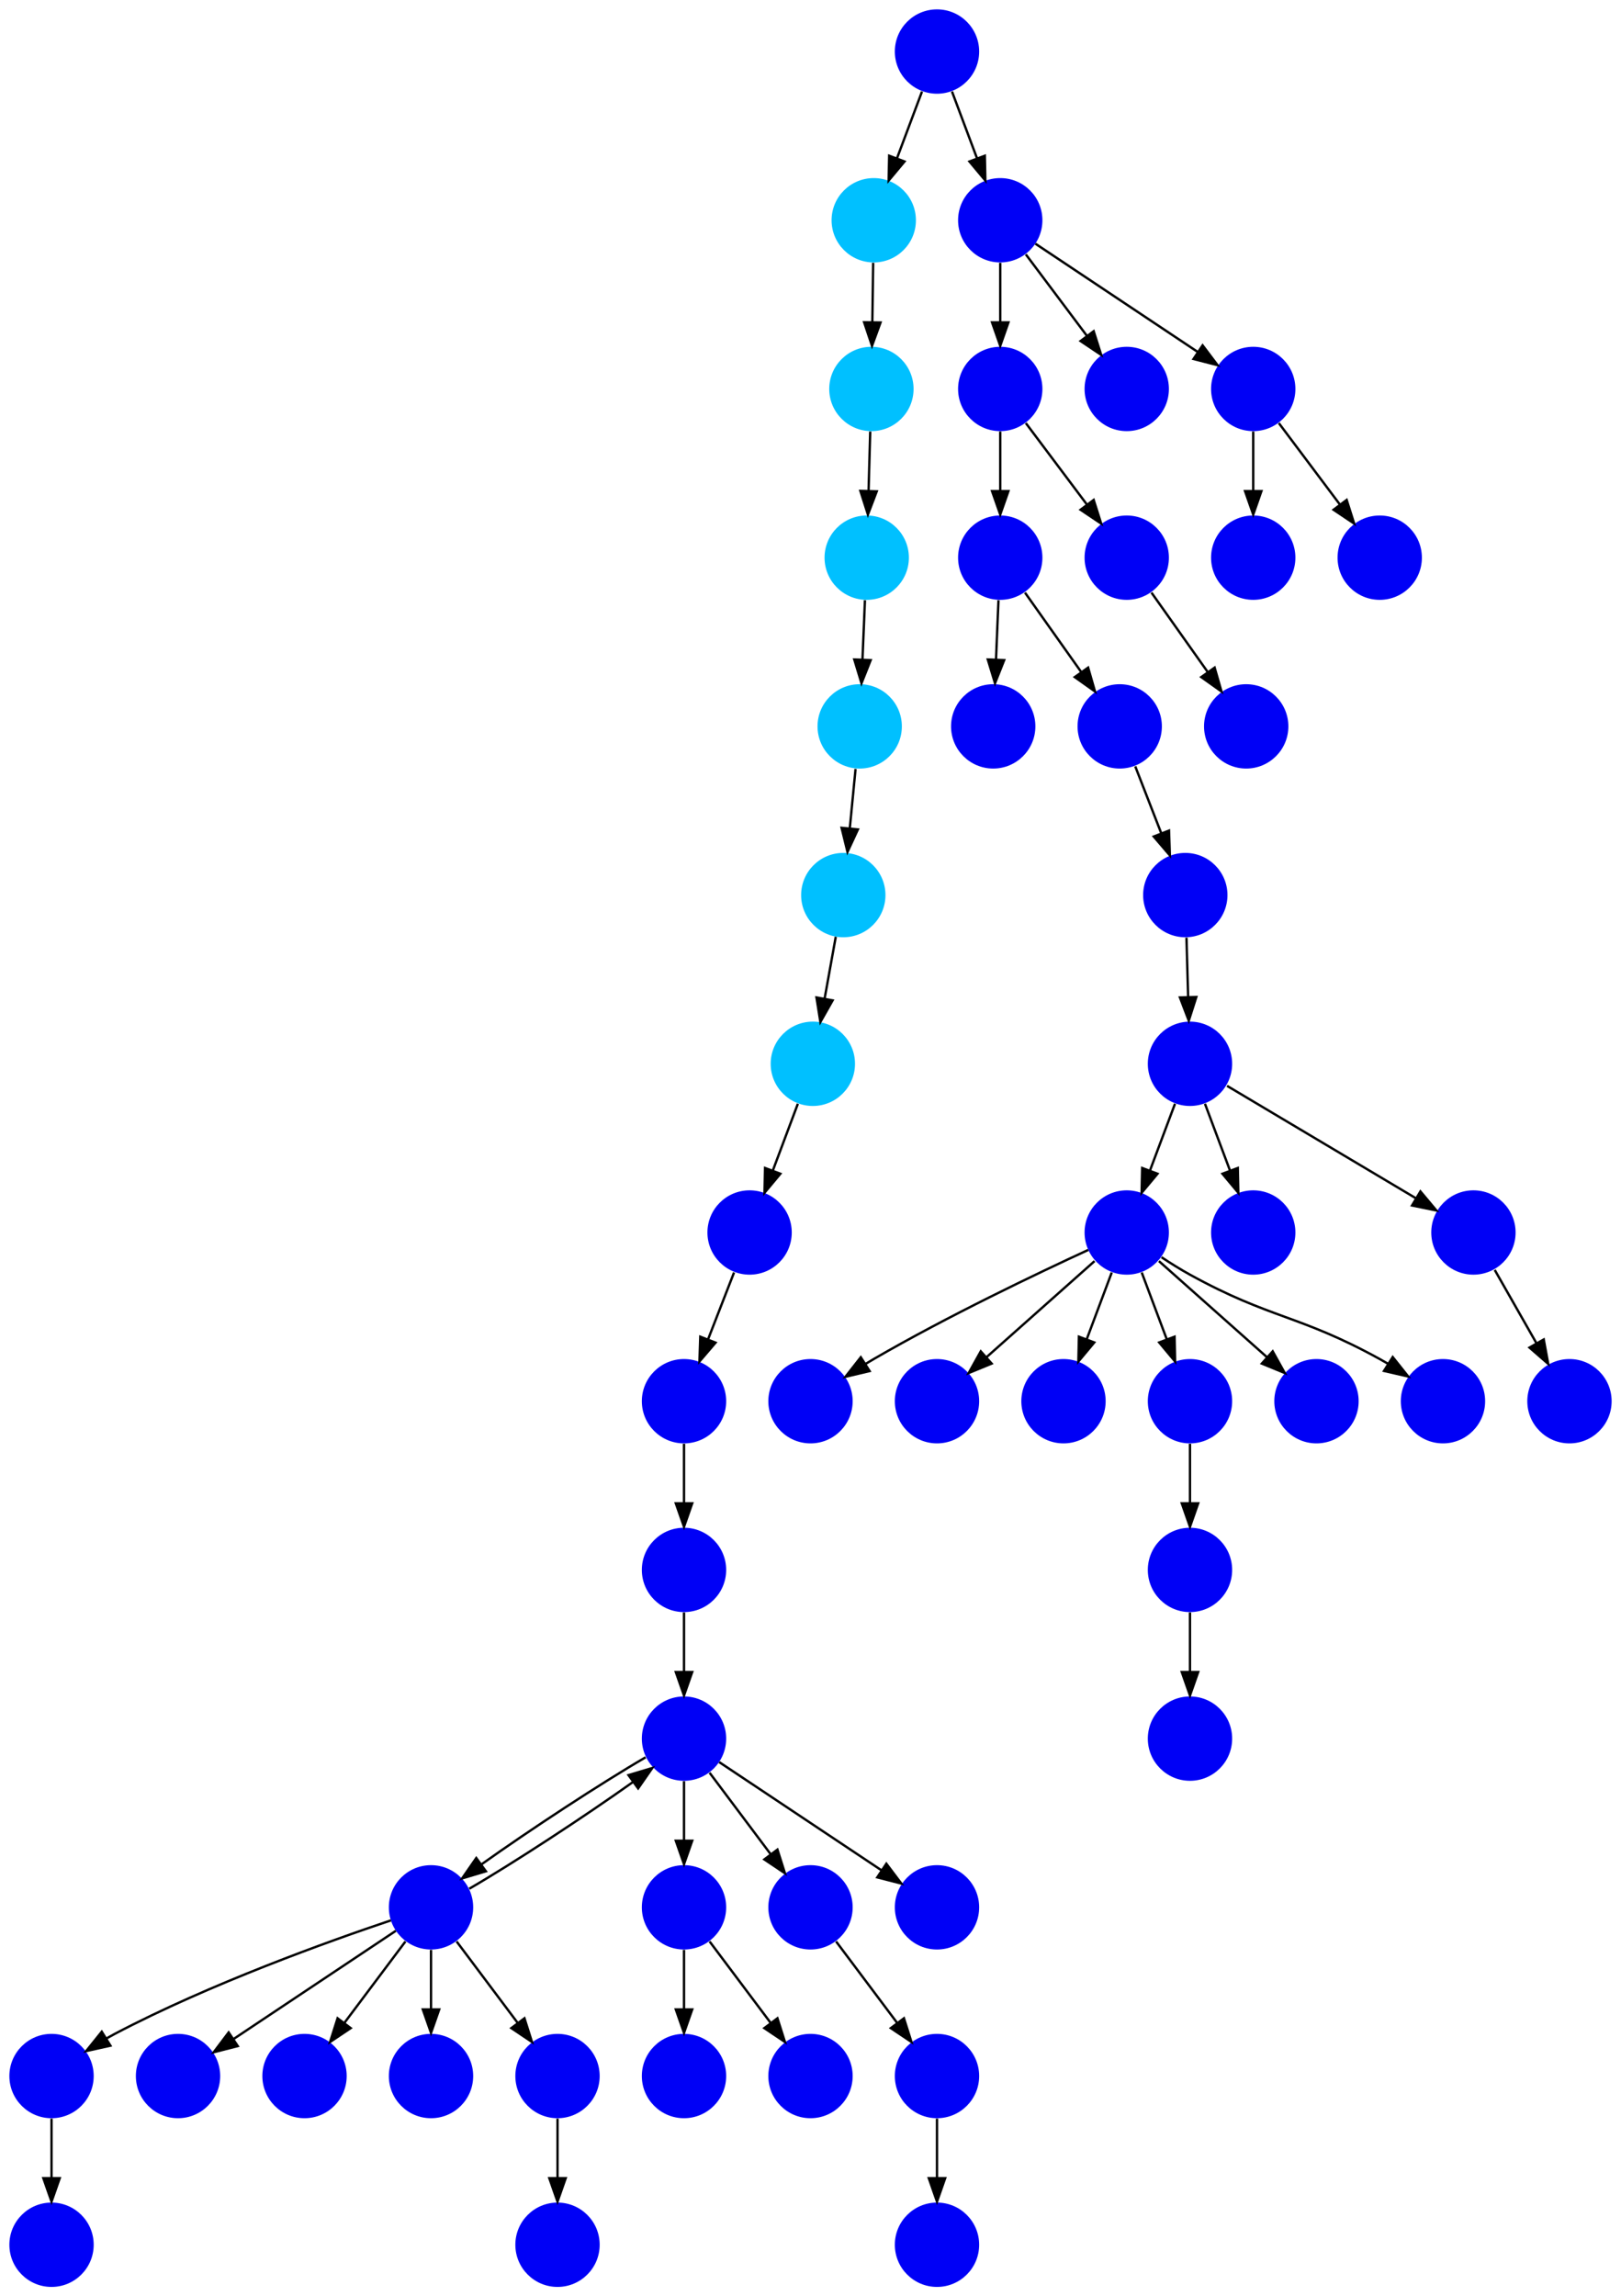 <?xml version="1.0" encoding="UTF-8" standalone="no"?>
<!DOCTYPE svg PUBLIC "-//W3C//DTD SVG 1.1//EN"
 "http://www.w3.org/Graphics/SVG/1.1/DTD/svg11.dtd">
<!-- Generated by graphviz version 2.40.1 (20161225.0304)
 -->
<!-- Title: %3 Pages: 1 -->
<svg width="692pt" height="980pt"
 viewBox="0.00 0.00 692.00 980.00" xmlns="http://www.w3.org/2000/svg" xmlns:xlink="http://www.w3.org/1999/xlink">
<g id="graph0" class="graph" transform="scale(1 1) rotate(0) translate(4 976)">
<title>%3</title>
<polygon fill="#ffffff" stroke="transparent" points="-4,4 -4,-976 688,-976 688,4 -4,4"/>
<!-- 0 -->
<g id="node1" class="node">
<title>0</title>
<g id="a_node1"><a xlink:title="D">
<ellipse fill="#0000f6" stroke="#000000" stroke-width="0" cx="342" cy="-378" rx="18" ry="18"/>
</a>
</g>
</g>
<!-- 1 -->
<g id="node2" class="node">
<title>1</title>
<g id="a_node2"><a xlink:title="D">
<ellipse fill="#0000f6" stroke="#000000" stroke-width="0" cx="477" cy="-450" rx="18" ry="18"/>
</a>
</g>
</g>
<!-- 1&#45;&gt;0 -->
<g id="edge42" class="edge">
<title>1&#45;&gt;0</title>
<path fill="none" stroke="#000000" d="M460.567,-442.563C439.104,-432.675 400.548,-414.308 369,-396 367.876,-395.348 366.736,-394.667 365.591,-393.968"/>
<polygon fill="#000000" stroke="#000000" points="367.237,-390.867 356.926,-388.429 363.467,-396.764 367.237,-390.867"/>
</g>
<!-- 3 -->
<g id="node4" class="node">
<title>3</title>
<g id="a_node4"><a xlink:title="D">
<ellipse fill="#0000f6" stroke="#000000" stroke-width="0" cx="396" cy="-378" rx="18" ry="18"/>
</a>
</g>
</g>
<!-- 1&#45;&gt;3 -->
<g id="edge2" class="edge">
<title>1&#45;&gt;3</title>
<path fill="none" stroke="#000000" d="M463.26,-437.786C450.616,-426.547 431.674,-409.71 417.11,-396.765"/>
<polygon fill="#000000" stroke="#000000" points="419.337,-394.061 409.538,-390.033 414.687,-399.293 419.337,-394.061"/>
</g>
<!-- 5 -->
<g id="node6" class="node">
<title>5</title>
<g id="a_node6"><a xlink:title="D">
<ellipse fill="#0000f6" stroke="#000000" stroke-width="0" cx="450" cy="-378" rx="18" ry="18"/>
</a>
</g>
</g>
<!-- 1&#45;&gt;5 -->
<g id="edge28" class="edge">
<title>1&#45;&gt;5</title>
<path fill="none" stroke="#000000" d="M470.601,-432.937C467.407,-424.419 463.471,-413.923 459.898,-404.395"/>
<polygon fill="#000000" stroke="#000000" points="463.141,-403.075 456.353,-394.94 456.587,-405.533 463.141,-403.075"/>
</g>
<!-- 6 -->
<g id="node7" class="node">
<title>6</title>
<g id="a_node7"><a xlink:title="D">
<ellipse fill="#0000f6" stroke="#000000" stroke-width="0" cx="504" cy="-378" rx="18" ry="18"/>
</a>
</g>
</g>
<!-- 1&#45;&gt;6 -->
<g id="edge51" class="edge">
<title>1&#45;&gt;6</title>
<path fill="none" stroke="#000000" d="M483.399,-432.937C486.593,-424.419 490.529,-413.923 494.102,-404.395"/>
<polygon fill="#000000" stroke="#000000" points="497.413,-405.533 497.647,-394.94 490.859,-403.075 497.413,-405.533"/>
</g>
<!-- 9 -->
<g id="node10" class="node">
<title>9</title>
<g id="a_node10"><a xlink:title="D">
<ellipse fill="#0000f6" stroke="#000000" stroke-width="0" cx="558" cy="-378" rx="18" ry="18"/>
</a>
</g>
</g>
<!-- 1&#45;&gt;9 -->
<g id="edge41" class="edge">
<title>1&#45;&gt;9</title>
<path fill="none" stroke="#000000" d="M490.74,-437.786C503.384,-426.547 522.326,-409.71 536.89,-396.765"/>
<polygon fill="#000000" stroke="#000000" points="539.313,-399.293 544.462,-390.033 534.663,-394.061 539.313,-399.293"/>
</g>
<!-- 11 -->
<g id="node12" class="node">
<title>11</title>
<g id="a_node12"><a xlink:title="D">
<ellipse fill="#0000f6" stroke="#000000" stroke-width="0" cx="612" cy="-378" rx="18" ry="18"/>
</a>
</g>
</g>
<!-- 1&#45;&gt;11 -->
<g id="edge14" class="edge">
<title>1&#45;&gt;11</title>
<path fill="none" stroke="#000000" d="M491.855,-439.444C495.728,-436.875 499.953,-434.227 504,-432 538.514,-413.005 550.486,-414.995 585,-396 586.138,-395.374 587.291,-394.714 588.445,-394.032"/>
<polygon fill="#000000" stroke="#000000" points="590.547,-396.845 597.145,-388.556 586.818,-390.921 590.547,-396.845"/>
</g>
<!-- 2 -->
<g id="node3" class="node">
<title>2</title>
<g id="a_node3"><a xlink:title="D">
<ellipse fill="#0000f6" stroke="#000000" stroke-width="0" cx="423" cy="-738" rx="18" ry="18"/>
</a>
</g>
</g>
<!-- 10 -->
<g id="node11" class="node">
<title>10</title>
<g id="a_node11"><a xlink:title="D">
<ellipse fill="#0000f6" stroke="#000000" stroke-width="0" cx="420" cy="-666" rx="18" ry="18"/>
</a>
</g>
</g>
<!-- 2&#45;&gt;10 -->
<g id="edge39" class="edge">
<title>2&#45;&gt;10</title>
<path fill="none" stroke="#000000" d="M422.243,-719.831C421.922,-712.131 421.541,-702.974 421.184,-694.417"/>
<polygon fill="#000000" stroke="#000000" points="424.681,-694.259 420.767,-684.413 417.687,-694.55 424.681,-694.259"/>
</g>
<!-- 34 -->
<g id="node35" class="node">
<title>34</title>
<g id="a_node35"><a xlink:title="D">
<ellipse fill="#0000f6" stroke="#000000" stroke-width="0" cx="474" cy="-666" rx="18" ry="18"/>
</a>
</g>
</g>
<!-- 2&#45;&gt;34 -->
<g id="edge12" class="edge">
<title>2&#45;&gt;34</title>
<path fill="none" stroke="#000000" d="M433.567,-723.082C440.474,-713.331 449.637,-700.395 457.493,-689.303"/>
<polygon fill="#000000" stroke="#000000" points="460.522,-691.083 463.446,-680.899 454.81,-687.037 460.522,-691.083"/>
</g>
<!-- 4 -->
<g id="node5" class="node">
<title>4</title>
<g id="a_node5"><a xlink:title="D">
<ellipse fill="#0000f6" stroke="#000000" stroke-width="0" cx="666" cy="-378" rx="18" ry="18"/>
</a>
</g>
</g>
<!-- 8 -->
<g id="node9" class="node">
<title>8</title>
<g id="a_node9"><a xlink:title="D">
<ellipse fill="#0000f6" stroke="#000000" stroke-width="0" cx="504" cy="-306" rx="18" ry="18"/>
</a>
</g>
</g>
<!-- 6&#45;&gt;8 -->
<g id="edge45" class="edge">
<title>6&#45;&gt;8</title>
<path fill="none" stroke="#000000" d="M504,-359.831C504,-352.131 504,-342.974 504,-334.417"/>
<polygon fill="#000000" stroke="#000000" points="507.5,-334.413 504,-324.413 500.5,-334.413 507.5,-334.413"/>
</g>
<!-- 7 -->
<g id="node8" class="node">
<title>7</title>
<g id="a_node8"><a xlink:title="D">
<ellipse fill="#0000f6" stroke="#000000" stroke-width="0" cx="504" cy="-522" rx="18" ry="18"/>
</a>
</g>
</g>
<!-- 7&#45;&gt;1 -->
<g id="edge35" class="edge">
<title>7&#45;&gt;1</title>
<path fill="none" stroke="#000000" d="M497.601,-504.937C494.407,-496.419 490.471,-485.923 486.898,-476.395"/>
<polygon fill="#000000" stroke="#000000" points="490.141,-475.075 483.353,-466.94 483.587,-477.533 490.141,-475.075"/>
</g>
<!-- 12 -->
<g id="node13" class="node">
<title>12</title>
<g id="a_node13"><a xlink:title="D">
<ellipse fill="#0000f6" stroke="#000000" stroke-width="0" cx="531" cy="-450" rx="18" ry="18"/>
</a>
</g>
</g>
<!-- 7&#45;&gt;12 -->
<g id="edge25" class="edge">
<title>7&#45;&gt;12</title>
<path fill="none" stroke="#000000" d="M510.399,-504.937C513.593,-496.419 517.529,-485.923 521.102,-476.395"/>
<polygon fill="#000000" stroke="#000000" points="524.413,-477.533 524.647,-466.94 517.859,-475.075 524.413,-477.533"/>
</g>
<!-- 15 -->
<g id="node16" class="node">
<title>15</title>
<g id="a_node16"><a xlink:title="D">
<ellipse fill="#0000f6" stroke="#000000" stroke-width="0" cx="625" cy="-450" rx="18" ry="18"/>
</a>
</g>
</g>
<!-- 7&#45;&gt;15 -->
<g id="edge19" class="edge">
<title>7&#45;&gt;15</title>
<path fill="none" stroke="#000000" d="M519.819,-512.587C540.291,-500.406 576.185,-479.047 600.273,-464.714"/>
<polygon fill="#000000" stroke="#000000" points="602.374,-467.536 609.178,-459.415 598.794,-461.521 602.374,-467.536"/>
</g>
<!-- 47 -->
<g id="node48" class="node">
<title>47</title>
<g id="a_node48"><a xlink:title="D">
<ellipse fill="#0000f6" stroke="#000000" stroke-width="0" cx="504" cy="-234" rx="18" ry="18"/>
</a>
</g>
</g>
<!-- 8&#45;&gt;47 -->
<g id="edge43" class="edge">
<title>8&#45;&gt;47</title>
<path fill="none" stroke="#000000" d="M504,-287.831C504,-280.131 504,-270.974 504,-262.417"/>
<polygon fill="#000000" stroke="#000000" points="507.5,-262.413 504,-252.413 500.5,-262.413 507.5,-262.413"/>
</g>
<!-- 13 -->
<g id="node14" class="node">
<title>13</title>
<g id="a_node14"><a xlink:title="H">
<ellipse fill="#00c0ff" stroke="#000000" stroke-width="0" cx="363" cy="-666" rx="18" ry="18"/>
</a>
</g>
</g>
<!-- 49 -->
<g id="node50" class="node">
<title>49</title>
<g id="a_node50"><a xlink:title="H">
<ellipse fill="#00c0ff" stroke="#000000" stroke-width="0" cx="356" cy="-594" rx="18" ry="18"/>
</a>
</g>
</g>
<!-- 13&#45;&gt;49 -->
<g id="edge8" class="edge">
<title>13&#45;&gt;49</title>
<path fill="none" stroke="#000000" d="M361.234,-647.831C360.485,-640.131 359.595,-630.974 358.763,-622.417"/>
<polygon fill="#000000" stroke="#000000" points="362.241,-622.028 357.79,-612.413 355.274,-622.705 362.241,-622.028"/>
</g>
<!-- 14 -->
<g id="node15" class="node">
<title>14</title>
<g id="a_node15"><a xlink:title="D">
<ellipse fill="#0000f6" stroke="#000000" stroke-width="0" cx="288" cy="-162" rx="18" ry="18"/>
</a>
</g>
</g>
<!-- 33 -->
<g id="node34" class="node">
<title>33</title>
<g id="a_node34"><a xlink:title="D">
<ellipse fill="#0000f6" stroke="#000000" stroke-width="0" cx="288" cy="-90" rx="18" ry="18"/>
</a>
</g>
</g>
<!-- 14&#45;&gt;33 -->
<g id="edge47" class="edge">
<title>14&#45;&gt;33</title>
<path fill="none" stroke="#000000" d="M288,-143.831C288,-136.131 288,-126.974 288,-118.417"/>
<polygon fill="#000000" stroke="#000000" points="291.5,-118.413 288,-108.413 284.5,-118.413 291.5,-118.413"/>
</g>
<!-- 45 -->
<g id="node46" class="node">
<title>45</title>
<g id="a_node46"><a xlink:title="D">
<ellipse fill="#0000f6" stroke="#000000" stroke-width="0" cx="342" cy="-90" rx="18" ry="18"/>
</a>
</g>
</g>
<!-- 14&#45;&gt;45 -->
<g id="edge48" class="edge">
<title>14&#45;&gt;45</title>
<path fill="none" stroke="#000000" d="M298.928,-147.43C306.393,-137.475 316.437,-124.084 324.947,-112.737"/>
<polygon fill="#000000" stroke="#000000" points="327.889,-114.649 331.089,-104.549 322.288,-110.449 327.889,-114.649"/>
</g>
<!-- 15&#45;&gt;4 -->
<g id="edge30" class="edge">
<title>15&#45;&gt;4</title>
<path fill="none" stroke="#000000" d="M634.099,-434.021C639.301,-424.886 645.939,-413.229 651.812,-402.916"/>
<polygon fill="#000000" stroke="#000000" points="655.019,-404.356 656.926,-393.935 648.936,-400.892 655.019,-404.356"/>
</g>
<!-- 16 -->
<g id="node17" class="node">
<title>16</title>
<g id="a_node17"><a xlink:title="D">
<ellipse fill="#0000f6" stroke="#000000" stroke-width="0" cx="502" cy="-594" rx="18" ry="18"/>
</a>
</g>
</g>
<!-- 16&#45;&gt;7 -->
<g id="edge27" class="edge">
<title>16&#45;&gt;7</title>
<path fill="none" stroke="#000000" d="M502.505,-575.831C502.719,-568.131 502.973,-558.974 503.211,-550.417"/>
<polygon fill="#000000" stroke="#000000" points="506.709,-550.507 503.488,-540.413 499.712,-550.312 506.709,-550.507"/>
</g>
<!-- 17 -->
<g id="node18" class="node">
<title>17</title>
<g id="a_node18"><a xlink:title="D">
<ellipse fill="#0000f6" stroke="#000000" stroke-width="0" cx="423" cy="-810" rx="18" ry="18"/>
</a>
</g>
</g>
<!-- 17&#45;&gt;2 -->
<g id="edge24" class="edge">
<title>17&#45;&gt;2</title>
<path fill="none" stroke="#000000" d="M423,-791.831C423,-784.131 423,-774.974 423,-766.417"/>
<polygon fill="#000000" stroke="#000000" points="426.5,-766.413 423,-756.413 419.5,-766.413 426.5,-766.413"/>
</g>
<!-- 36 -->
<g id="node37" class="node">
<title>36</title>
<g id="a_node37"><a xlink:title="D">
<ellipse fill="#0000f6" stroke="#000000" stroke-width="0" cx="477" cy="-738" rx="18" ry="18"/>
</a>
</g>
</g>
<!-- 17&#45;&gt;36 -->
<g id="edge33" class="edge">
<title>17&#45;&gt;36</title>
<path fill="none" stroke="#000000" d="M433.928,-795.43C441.393,-785.475 451.437,-772.084 459.947,-760.737"/>
<polygon fill="#000000" stroke="#000000" points="462.889,-762.649 466.089,-752.549 457.288,-758.449 462.889,-762.649"/>
</g>
<!-- 18 -->
<g id="node19" class="node">
<title>18</title>
<g id="a_node19"><a xlink:title="D">
<ellipse fill="#0000f6" stroke="#000000" stroke-width="0" cx="180" cy="-162" rx="18" ry="18"/>
</a>
</g>
</g>
<!-- 19 -->
<g id="node20" class="node">
<title>19</title>
<g id="a_node20"><a xlink:title="D">
<ellipse fill="#0000f6" stroke="#000000" stroke-width="0" cx="288" cy="-234" rx="18" ry="18"/>
</a>
</g>
</g>
<!-- 18&#45;&gt;19 -->
<g id="edge11" class="edge">
<title>18&#45;&gt;19</title>
<path fill="none" stroke="#000000" d="M196.344,-169.946C215.132,-180.845 245.522,-200.758 266.233,-215.499"/>
<polygon fill="#000000" stroke="#000000" points="264.304,-218.423 274.455,-221.459 268.412,-212.756 264.304,-218.423"/>
</g>
<!-- 20 -->
<g id="node21" class="node">
<title>20</title>
<g id="a_node21"><a xlink:title="D">
<ellipse fill="#0000f6" stroke="#000000" stroke-width="0" cx="18" cy="-90" rx="18" ry="18"/>
</a>
</g>
</g>
<!-- 18&#45;&gt;20 -->
<g id="edge32" class="edge">
<title>18&#45;&gt;20</title>
<path fill="none" stroke="#000000" d="M162.873,-156.434C136.74,-147.659 85.66,-129.388 45,-108 43.85,-107.395 42.688,-106.753 41.526,-106.086"/>
<polygon fill="#000000" stroke="#000000" points="43.139,-102.967 32.798,-100.662 39.444,-108.913 43.139,-102.967"/>
</g>
<!-- 22 -->
<g id="node23" class="node">
<title>22</title>
<g id="a_node23"><a xlink:title="D">
<ellipse fill="#0000f6" stroke="#000000" stroke-width="0" cx="72" cy="-90" rx="18" ry="18"/>
</a>
</g>
</g>
<!-- 18&#45;&gt;22 -->
<g id="edge46" class="edge">
<title>18&#45;&gt;22</title>
<path fill="none" stroke="#000000" d="M164.983,-151.989C147.03,-140.02 116.767,-119.845 95.66,-105.774"/>
<polygon fill="#000000" stroke="#000000" points="97.499,-102.793 87.238,-100.158 93.617,-108.618 97.499,-102.793"/>
</g>
<!-- 24 -->
<g id="node25" class="node">
<title>24</title>
<g id="a_node25"><a xlink:title="D">
<ellipse fill="#0000f6" stroke="#000000" stroke-width="0" cx="126" cy="-90" rx="18" ry="18"/>
</a>
</g>
</g>
<!-- 18&#45;&gt;24 -->
<g id="edge36" class="edge">
<title>18&#45;&gt;24</title>
<path fill="none" stroke="#000000" d="M169.072,-147.43C161.607,-137.475 151.563,-124.084 143.053,-112.737"/>
<polygon fill="#000000" stroke="#000000" points="145.712,-110.449 136.911,-104.549 140.112,-114.649 145.712,-110.449"/>
</g>
<!-- 35 -->
<g id="node36" class="node">
<title>35</title>
<g id="a_node36"><a xlink:title="D">
<ellipse fill="#0000f6" stroke="#000000" stroke-width="0" cx="180" cy="-90" rx="18" ry="18"/>
</a>
</g>
</g>
<!-- 18&#45;&gt;35 -->
<g id="edge13" class="edge">
<title>18&#45;&gt;35</title>
<path fill="none" stroke="#000000" d="M180,-143.831C180,-136.131 180,-126.974 180,-118.417"/>
<polygon fill="#000000" stroke="#000000" points="183.5,-118.413 180,-108.413 176.5,-118.413 183.5,-118.413"/>
</g>
<!-- 44 -->
<g id="node45" class="node">
<title>44</title>
<g id="a_node45"><a xlink:title="D">
<ellipse fill="#0000f6" stroke="#000000" stroke-width="0" cx="234" cy="-90" rx="18" ry="18"/>
</a>
</g>
</g>
<!-- 18&#45;&gt;44 -->
<g id="edge50" class="edge">
<title>18&#45;&gt;44</title>
<path fill="none" stroke="#000000" d="M190.928,-147.43C198.393,-137.475 208.437,-124.084 216.947,-112.737"/>
<polygon fill="#000000" stroke="#000000" points="219.888,-114.649 223.089,-104.549 214.288,-110.449 219.888,-114.649"/>
</g>
<!-- 19&#45;&gt;14 -->
<g id="edge23" class="edge">
<title>19&#45;&gt;14</title>
<path fill="none" stroke="#000000" d="M288,-215.831C288,-208.131 288,-198.974 288,-190.417"/>
<polygon fill="#000000" stroke="#000000" points="291.5,-190.413 288,-180.413 284.5,-190.413 291.5,-190.413"/>
</g>
<!-- 19&#45;&gt;18 -->
<g id="edge18" class="edge">
<title>19&#45;&gt;18</title>
<path fill="none" stroke="#000000" d="M271.597,-226.02C252.718,-215.063 222.179,-195.044 201.484,-180.3"/>
<polygon fill="#000000" stroke="#000000" points="203.43,-177.387 193.281,-174.345 199.318,-183.052 203.43,-177.387"/>
</g>
<!-- 29 -->
<g id="node30" class="node">
<title>29</title>
<g id="a_node30"><a xlink:title="D">
<ellipse fill="#0000f6" stroke="#000000" stroke-width="0" cx="342" cy="-162" rx="18" ry="18"/>
</a>
</g>
</g>
<!-- 19&#45;&gt;29 -->
<g id="edge21" class="edge">
<title>19&#45;&gt;29</title>
<path fill="none" stroke="#000000" d="M298.928,-219.43C306.393,-209.475 316.437,-196.084 324.947,-184.737"/>
<polygon fill="#000000" stroke="#000000" points="327.889,-186.649 331.089,-176.549 322.288,-182.449 327.889,-186.649"/>
</g>
<!-- 43 -->
<g id="node44" class="node">
<title>43</title>
<g id="a_node44"><a xlink:title="D">
<ellipse fill="#0000f6" stroke="#000000" stroke-width="0" cx="396" cy="-162" rx="18" ry="18"/>
</a>
</g>
</g>
<!-- 19&#45;&gt;43 -->
<g id="edge49" class="edge">
<title>19&#45;&gt;43</title>
<path fill="none" stroke="#000000" d="M303.017,-223.989C320.97,-212.02 351.233,-191.845 372.34,-177.774"/>
<polygon fill="#000000" stroke="#000000" points="374.383,-180.618 380.762,-172.158 370.5,-174.793 374.383,-180.618"/>
</g>
<!-- 25 -->
<g id="node26" class="node">
<title>25</title>
<g id="a_node26"><a xlink:title="D">
<ellipse fill="#0000f6" stroke="#000000" stroke-width="0" cx="18" cy="-18" rx="18" ry="18"/>
</a>
</g>
</g>
<!-- 20&#45;&gt;25 -->
<g id="edge3" class="edge">
<title>20&#45;&gt;25</title>
<path fill="none" stroke="#000000" d="M18,-71.831C18,-64.131 18,-54.974 18,-46.417"/>
<polygon fill="#000000" stroke="#000000" points="21.5,-46.413 18,-36.413 14.5,-46.413 21.5,-46.413"/>
</g>
<!-- 21 -->
<g id="node22" class="node">
<title>21</title>
<g id="a_node22"><a xlink:title="D">
<ellipse fill="#0000f6" stroke="#000000" stroke-width="0" cx="396" cy="-90" rx="18" ry="18"/>
</a>
</g>
</g>
<!-- 23 -->
<g id="node24" class="node">
<title>23</title>
<g id="a_node24"><a xlink:title="D">
<ellipse fill="#0000f6" stroke="#000000" stroke-width="0" cx="396" cy="-18" rx="18" ry="18"/>
</a>
</g>
</g>
<!-- 21&#45;&gt;23 -->
<g id="edge37" class="edge">
<title>21&#45;&gt;23</title>
<path fill="none" stroke="#000000" d="M396,-71.831C396,-64.131 396,-54.974 396,-46.417"/>
<polygon fill="#000000" stroke="#000000" points="399.5,-46.413 396,-36.413 392.5,-46.413 399.5,-46.413"/>
</g>
<!-- 26 -->
<g id="node27" class="node">
<title>26</title>
<g id="a_node27"><a xlink:title="D">
<ellipse fill="#0000f6" stroke="#000000" stroke-width="0" cx="288" cy="-378" rx="18" ry="18"/>
</a>
</g>
</g>
<!-- 28 -->
<g id="node29" class="node">
<title>28</title>
<g id="a_node29"><a xlink:title="D">
<ellipse fill="#0000f6" stroke="#000000" stroke-width="0" cx="288" cy="-306" rx="18" ry="18"/>
</a>
</g>
</g>
<!-- 26&#45;&gt;28 -->
<g id="edge7" class="edge">
<title>26&#45;&gt;28</title>
<path fill="none" stroke="#000000" d="M288,-359.831C288,-352.131 288,-342.974 288,-334.417"/>
<polygon fill="#000000" stroke="#000000" points="291.5,-334.413 288,-324.413 284.5,-334.413 291.5,-334.413"/>
</g>
<!-- 27 -->
<g id="node28" class="node">
<title>27</title>
<g id="a_node28"><a xlink:title="D">
<ellipse fill="#0000f6" stroke="#000000" stroke-width="0" cx="316" cy="-450" rx="18" ry="18"/>
</a>
</g>
</g>
<!-- 27&#45;&gt;26 -->
<g id="edge1" class="edge">
<title>27&#45;&gt;26</title>
<path fill="none" stroke="#000000" d="M309.364,-432.937C306.052,-424.419 301.97,-413.923 298.265,-404.395"/>
<polygon fill="#000000" stroke="#000000" points="301.474,-402.992 294.588,-394.94 294.95,-405.529 301.474,-402.992"/>
</g>
<!-- 28&#45;&gt;19 -->
<g id="edge16" class="edge">
<title>28&#45;&gt;19</title>
<path fill="none" stroke="#000000" d="M288,-287.831C288,-280.131 288,-270.974 288,-262.417"/>
<polygon fill="#000000" stroke="#000000" points="291.5,-262.413 288,-252.413 284.5,-262.413 291.5,-262.413"/>
</g>
<!-- 29&#45;&gt;21 -->
<g id="edge38" class="edge">
<title>29&#45;&gt;21</title>
<path fill="none" stroke="#000000" d="M352.928,-147.43C360.393,-137.475 370.437,-124.084 378.947,-112.737"/>
<polygon fill="#000000" stroke="#000000" points="381.889,-114.649 385.089,-104.549 376.288,-110.449 381.889,-114.649"/>
</g>
<!-- 30 -->
<g id="node31" class="node">
<title>30</title>
<g id="a_node31"><a xlink:title="D">
<ellipse fill="#0000f6" stroke="#000000" stroke-width="0" cx="396" cy="-954" rx="18" ry="18"/>
</a>
</g>
</g>
<!-- 32 -->
<g id="node33" class="node">
<title>32</title>
<g id="a_node33"><a xlink:title="H">
<ellipse fill="#00c0ff" stroke="#000000" stroke-width="0" cx="369" cy="-882" rx="18" ry="18"/>
</a>
</g>
</g>
<!-- 30&#45;&gt;32 -->
<g id="edge4" class="edge">
<title>30&#45;&gt;32</title>
<path fill="none" stroke="#000000" d="M389.601,-936.937C386.407,-928.419 382.471,-917.923 378.898,-908.395"/>
<polygon fill="#000000" stroke="#000000" points="382.141,-907.075 375.353,-898.941 375.587,-909.533 382.141,-907.075"/>
</g>
<!-- 42 -->
<g id="node43" class="node">
<title>42</title>
<g id="a_node43"><a xlink:title="D">
<ellipse fill="#0000f6" stroke="#000000" stroke-width="0" cx="423" cy="-882" rx="18" ry="18"/>
</a>
</g>
</g>
<!-- 30&#45;&gt;42 -->
<g id="edge26" class="edge">
<title>30&#45;&gt;42</title>
<path fill="none" stroke="#000000" d="M402.399,-936.937C405.593,-928.419 409.529,-917.923 413.102,-908.395"/>
<polygon fill="#000000" stroke="#000000" points="416.413,-909.533 416.647,-898.941 409.859,-907.075 416.413,-909.533"/>
</g>
<!-- 31 -->
<g id="node32" class="node">
<title>31</title>
<g id="a_node32"><a xlink:title="H">
<ellipse fill="#00c0ff" stroke="#000000" stroke-width="0" cx="366" cy="-738" rx="18" ry="18"/>
</a>
</g>
</g>
<!-- 31&#45;&gt;13 -->
<g id="edge10" class="edge">
<title>31&#45;&gt;13</title>
<path fill="none" stroke="#000000" d="M365.243,-719.831C364.922,-712.131 364.541,-702.974 364.184,-694.417"/>
<polygon fill="#000000" stroke="#000000" points="367.681,-694.259 363.767,-684.413 360.687,-694.55 367.681,-694.259"/>
</g>
<!-- 46 -->
<g id="node47" class="node">
<title>46</title>
<g id="a_node47"><a xlink:title="H">
<ellipse fill="#00c0ff" stroke="#000000" stroke-width="0" cx="368" cy="-810" rx="18" ry="18"/>
</a>
</g>
</g>
<!-- 32&#45;&gt;46 -->
<g id="edge29" class="edge">
<title>32&#45;&gt;46</title>
<path fill="none" stroke="#000000" d="M368.748,-863.831C368.641,-856.131 368.514,-846.974 368.395,-838.417"/>
<polygon fill="#000000" stroke="#000000" points="371.894,-838.364 368.256,-828.413 364.895,-838.461 371.894,-838.364"/>
</g>
<!-- 34&#45;&gt;16 -->
<g id="edge44" class="edge">
<title>34&#45;&gt;16</title>
<path fill="none" stroke="#000000" d="M480.636,-648.937C483.948,-640.419 488.03,-629.923 491.735,-620.395"/>
<polygon fill="#000000" stroke="#000000" points="495.05,-621.529 495.412,-610.941 488.526,-618.992 495.05,-621.529"/>
</g>
<!-- 37 -->
<g id="node38" class="node">
<title>37</title>
<g id="a_node38"><a xlink:title="D">
<ellipse fill="#0000f6" stroke="#000000" stroke-width="0" cx="528" cy="-666" rx="18" ry="18"/>
</a>
</g>
</g>
<!-- 36&#45;&gt;37 -->
<g id="edge5" class="edge">
<title>36&#45;&gt;37</title>
<path fill="none" stroke="#000000" d="M487.567,-723.082C494.474,-713.331 503.637,-700.395 511.493,-689.303"/>
<polygon fill="#000000" stroke="#000000" points="514.522,-691.083 517.446,-680.899 508.81,-687.037 514.522,-691.083"/>
</g>
<!-- 38 -->
<g id="node39" class="node">
<title>38</title>
<g id="a_node39"><a xlink:title="D">
<ellipse fill="#0000f6" stroke="#000000" stroke-width="0" cx="477" cy="-810" rx="18" ry="18"/>
</a>
</g>
</g>
<!-- 39 -->
<g id="node40" class="node">
<title>39</title>
<g id="a_node40"><a xlink:title="D">
<ellipse fill="#0000f6" stroke="#000000" stroke-width="0" cx="531" cy="-810" rx="18" ry="18"/>
</a>
</g>
</g>
<!-- 40 -->
<g id="node41" class="node">
<title>40</title>
<g id="a_node41"><a xlink:title="D">
<ellipse fill="#0000f6" stroke="#000000" stroke-width="0" cx="531" cy="-738" rx="18" ry="18"/>
</a>
</g>
</g>
<!-- 39&#45;&gt;40 -->
<g id="edge31" class="edge">
<title>39&#45;&gt;40</title>
<path fill="none" stroke="#000000" d="M531,-791.831C531,-784.131 531,-774.974 531,-766.417"/>
<polygon fill="#000000" stroke="#000000" points="534.5,-766.413 531,-756.413 527.5,-766.413 534.5,-766.413"/>
</g>
<!-- 41 -->
<g id="node42" class="node">
<title>41</title>
<g id="a_node42"><a xlink:title="D">
<ellipse fill="#0000f6" stroke="#000000" stroke-width="0" cx="585" cy="-738" rx="18" ry="18"/>
</a>
</g>
</g>
<!-- 39&#45;&gt;41 -->
<g id="edge17" class="edge">
<title>39&#45;&gt;41</title>
<path fill="none" stroke="#000000" d="M541.928,-795.43C549.393,-785.475 559.437,-772.084 567.947,-760.737"/>
<polygon fill="#000000" stroke="#000000" points="570.889,-762.649 574.088,-752.549 565.288,-758.449 570.889,-762.649"/>
</g>
<!-- 42&#45;&gt;17 -->
<g id="edge20" class="edge">
<title>42&#45;&gt;17</title>
<path fill="none" stroke="#000000" d="M423,-863.831C423,-856.131 423,-846.974 423,-838.417"/>
<polygon fill="#000000" stroke="#000000" points="426.5,-838.413 423,-828.413 419.5,-838.413 426.5,-838.413"/>
</g>
<!-- 42&#45;&gt;38 -->
<g id="edge6" class="edge">
<title>42&#45;&gt;38</title>
<path fill="none" stroke="#000000" d="M433.928,-867.43C441.393,-857.475 451.437,-844.084 459.947,-832.737"/>
<polygon fill="#000000" stroke="#000000" points="462.889,-834.649 466.089,-824.549 457.288,-830.449 462.889,-834.649"/>
</g>
<!-- 42&#45;&gt;39 -->
<g id="edge22" class="edge">
<title>42&#45;&gt;39</title>
<path fill="none" stroke="#000000" d="M438.017,-871.989C455.97,-860.02 486.233,-839.845 507.34,-825.774"/>
<polygon fill="#000000" stroke="#000000" points="509.383,-828.618 515.762,-820.158 505.5,-822.793 509.383,-828.618"/>
</g>
<!-- 50 -->
<g id="node51" class="node">
<title>50</title>
<g id="a_node51"><a xlink:title="D">
<ellipse fill="#0000f6" stroke="#000000" stroke-width="0" cx="234" cy="-18" rx="18" ry="18"/>
</a>
</g>
</g>
<!-- 44&#45;&gt;50 -->
<g id="edge40" class="edge">
<title>44&#45;&gt;50</title>
<path fill="none" stroke="#000000" d="M234,-71.831C234,-64.131 234,-54.974 234,-46.417"/>
<polygon fill="#000000" stroke="#000000" points="237.5,-46.413 234,-36.413 230.5,-46.413 237.5,-46.413"/>
</g>
<!-- 46&#45;&gt;31 -->
<g id="edge34" class="edge">
<title>46&#45;&gt;31</title>
<path fill="none" stroke="#000000" d="M367.495,-791.831C367.281,-784.131 367.027,-774.974 366.789,-766.417"/>
<polygon fill="#000000" stroke="#000000" points="370.288,-766.312 366.512,-756.413 363.291,-766.507 370.288,-766.312"/>
</g>
<!-- 48 -->
<g id="node49" class="node">
<title>48</title>
<g id="a_node49"><a xlink:title="H">
<ellipse fill="#00c0ff" stroke="#000000" stroke-width="0" cx="343" cy="-522" rx="18" ry="18"/>
</a>
</g>
</g>
<!-- 48&#45;&gt;27 -->
<g id="edge9" class="edge">
<title>48&#45;&gt;27</title>
<path fill="none" stroke="#000000" d="M336.601,-504.937C333.407,-496.419 329.471,-485.923 325.898,-476.395"/>
<polygon fill="#000000" stroke="#000000" points="329.141,-475.075 322.353,-466.94 322.587,-477.533 329.141,-475.075"/>
</g>
<!-- 49&#45;&gt;48 -->
<g id="edge15" class="edge">
<title>49&#45;&gt;48</title>
<path fill="none" stroke="#000000" d="M352.786,-576.202C351.349,-568.241 349.62,-558.667 348.019,-549.796"/>
<polygon fill="#000000" stroke="#000000" points="351.443,-549.062 346.222,-539.842 344.554,-550.305 351.443,-549.062"/>
</g>
</g>
</svg>
